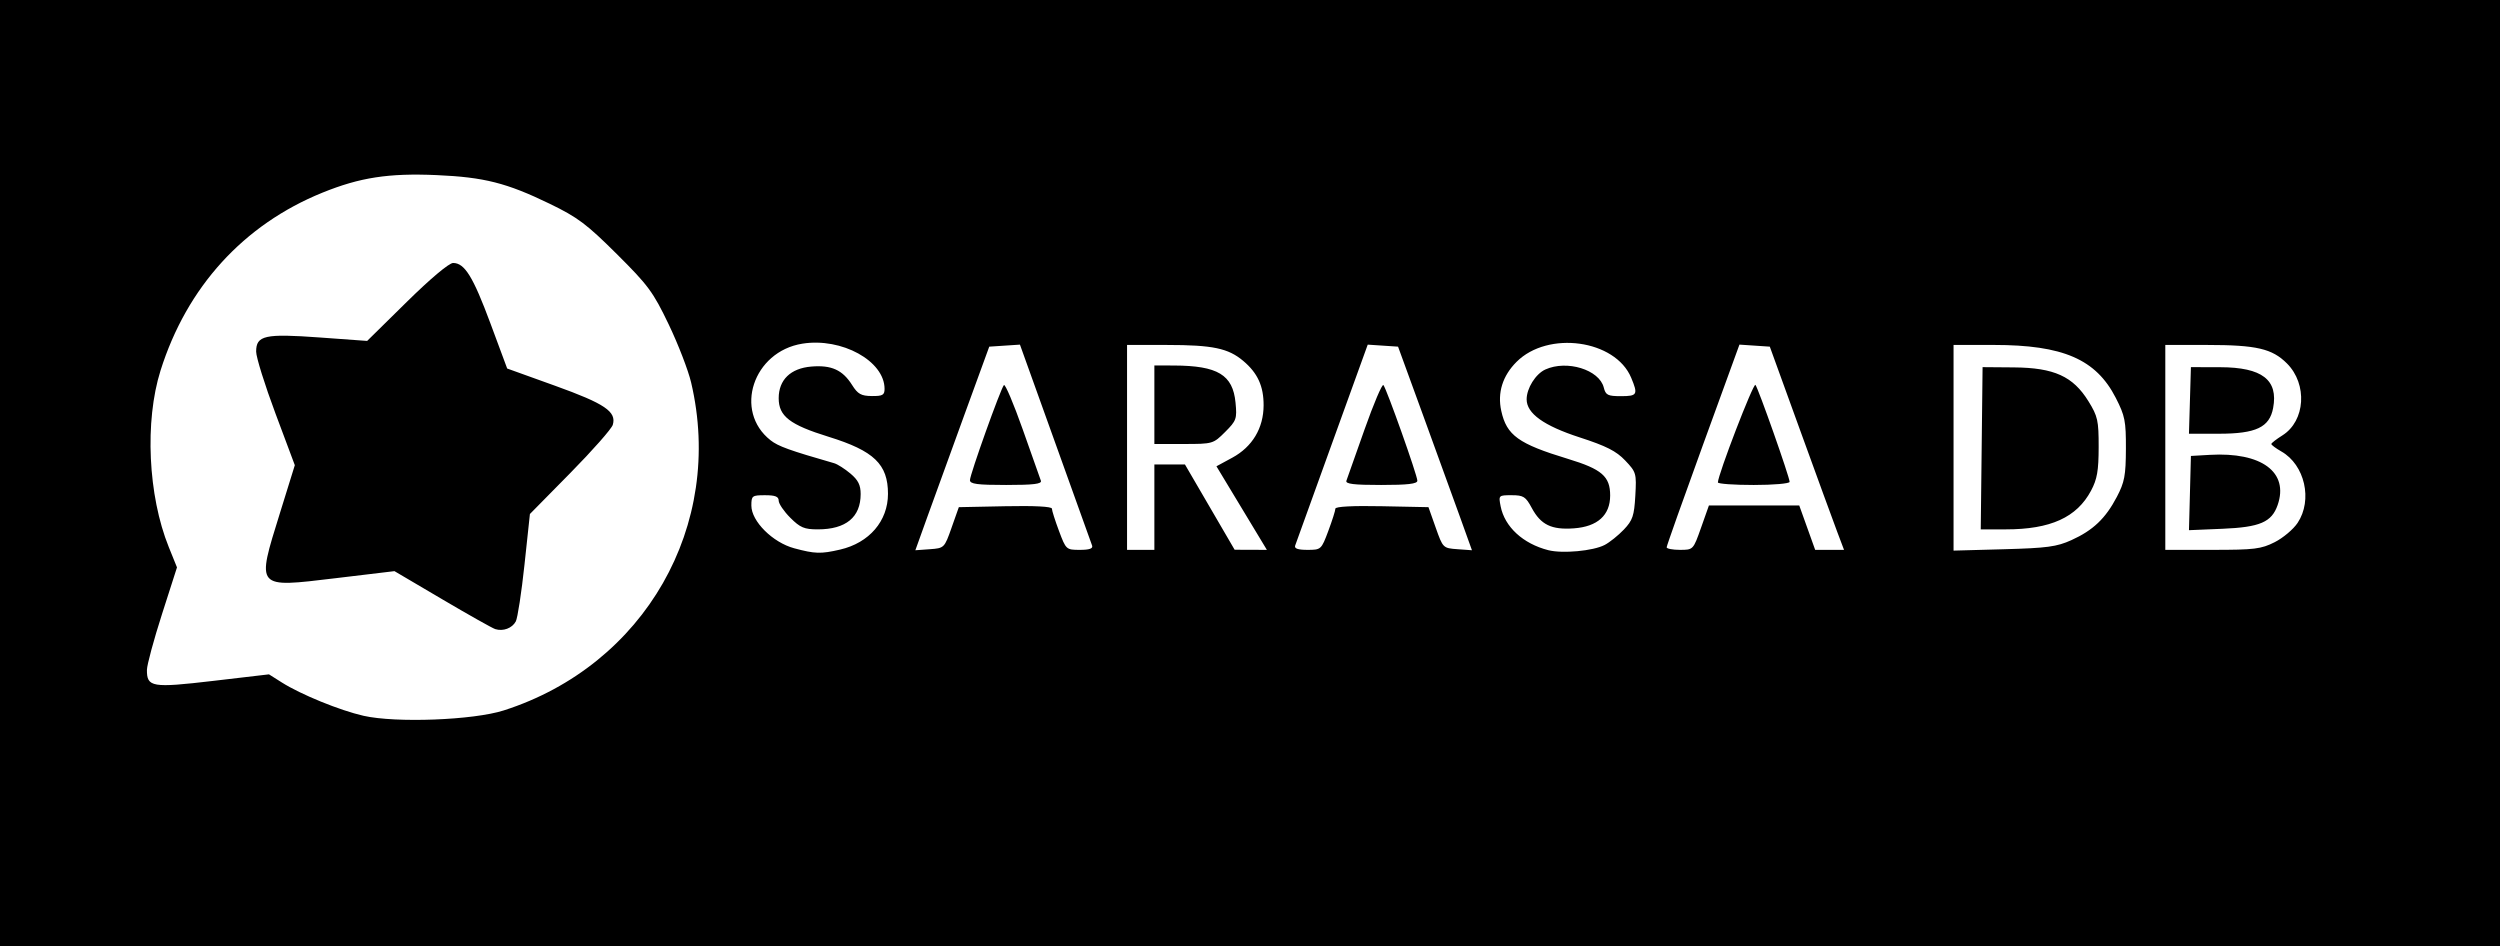 <?xml version="1.0" encoding="UTF-8" standalone="no"?>
<svg
   xmlns:dc="http://purl.org/dc/elements/1.1/"
   xmlns:cc="http://creativecommons.org/ns#"
   xmlns:rdf="http://www.w3.org/1999/02/22-rdf-syntax-ns#"
   xmlns:svg="http://www.w3.org/2000/svg"
   xmlns="http://www.w3.org/2000/svg"
   xmlns:sodipodi="http://sodipodi.sourceforge.net/DTD/sodipodi-0.dtd"
   xmlns:inkscape="http://www.inkscape.org/namespaces/inkscape"
   version="1.1"
   id="svg248"
   width="732"
   height="277"
   viewBox="0 0 732 277"
   sodipodi:docname="sarasa-db-newlogo.svg"
   inkscape:version="1.0.2 (e86c870879, 2021-01-15)">
  <rect x="0" y="0" width="732" height="277" fill="#808080" stroke="none"/>
  <defs
     id="defs252" />
  <sodipodi:namedview
     pagecolor="#ffffff"
     bordercolor="#666666"
     borderopacity="1"
     objecttolerance="10"
     gridtolerance="10"
     guidetolerance="10"
     inkscape:pageopacity="0"
     inkscape:pageshadow="2"
     inkscape:window-width="1920"
     inkscape:window-height="1007"
     id="namedview250"
     showgrid="false"
     inkscape:zoom="256"
     inkscape:cx="730.05041"
     inkscape:cy="276.26437"
     inkscape:window-x="0"
     inkscape:window-y="0"
     inkscape:window-maximized="1"
     inkscape:current-layer="g256"
     inkscape:document-rotation="0" />
  <g
     inkscape:groupmode="layer"
     inkscape:label="Image"
     id="g256">
    <rect
       style="fill:#ffffff"
       id="rect879"
       width="696.493"
       height="229.587"
       x="15.013"
       y="21.673" />
    <path
       style="fill:#000000;stroke-width:1"
       d="M 0,138.5 V 0 H 366 732 V 138.5 277 H 366 0 Z m 147.5,69.51 c 41.288,-13.208 64.704,-54.186 54.862,-96.01 -0.841,-3.575 -3.793,-11.225 -6.56,-17 -4.561,-9.52 -5.982,-11.446 -15.22,-20.632 -8.829,-8.78 -11.45,-10.743 -19.636,-14.711 -12.593,-6.105 -19.201,-7.779 -33.098,-8.387 -14.051,-0.614 -22.458,0.68 -33.465,5.15 -23.09,9.377 -39.68,27.613 -47.383,52.081 -4.676,14.855 -3.662,36.632 2.406,51.655 l 2.414,5.976 -4.39,13.685 c -2.414,7.527 -4.399,14.867 -4.41,16.312 -0.039,5.087 1.47,5.339 19.382,3.237 l 16.355,-1.919 3.766,2.384 c 5.552,3.514 16.979,8.175 23.905,9.751 9.464,2.154 32.14,1.287 41.072,-1.57 z M 145,184.2 c -0.825,-0.261 -7.8,-4.186 -15.5,-8.722 l -14,-8.247 -17.278,2.07 c -23.505,2.816 -23.176,3.203 -16.264,-19.052 l 4.362,-14.043 -5.66,-15.129 c -3.113,-8.321 -5.66,-16.477 -5.66,-18.124 0,-4.751 2.513,-5.31 18.613,-4.14 l 13.887,1.009 11.593,-11.411 c 6.923,-6.815 12.391,-11.411 13.576,-11.411 3.374,0 5.848,4.005 10.932,17.701 l 4.9,13.201 14,5.039 c 14.617,5.261 18.062,7.592 16.923,11.449 -0.343,1.161 -5.943,7.511 -12.445,14.111 l -11.822,12 -1.587,14.831 c -0.873,8.157 -2.019,15.638 -2.547,16.625 -1.062,1.985 -3.717,2.974 -6.023,2.243 z m 100.98,-23.281 c 8.525,-1.964 14.02,-8.362 14.02,-16.322 0,-8.663 -4.085,-12.59 -17.378,-16.705 C 231.237,124.369 228,121.869 228,116.601 c 0,-5.386 3.482,-8.763 9.559,-9.272 5.884,-0.493 9.16,0.992 11.939,5.411 1.659,2.638 2.644,3.19 5.752,3.221 3.173,0.033 3.75,-0.29 3.75,-2.093 0,-8.174 -12.55,-15.083 -24.055,-13.243 -14.439,2.309 -20.193,19.743 -9.335,28.283 2.257,1.775 5.544,2.961 18.645,6.726 0.965,0.277 3.103,1.638 4.75,3.024 2.269,1.909 2.995,3.363 2.995,5.997 0,6.793 -4.31,10.345 -12.55,10.345 -3.955,0 -5.158,-0.508 -8.05,-3.4 C 229.53,149.73 228,147.48 228,146.6 c 0,-1.2 -1,-1.6 -4,-1.6 -3.789,0 -4,0.16 -4,3.039 0,4.58 6.248,10.806 12.539,12.495 6.117,1.642 7.78,1.69 13.441,0.385 z m 223.856,-1.348 c 1.465,-0.766 4,-2.797 5.633,-4.515 2.574,-2.707 3.02,-4.026 3.353,-9.909 0.37,-6.555 0.269,-6.907 -2.969,-10.315 -2.628,-2.765 -5.515,-4.229 -13.353,-6.771 -10.479,-3.398 -15.5,-7.002 -15.5,-11.127 0,-3.246 2.628,-7.444 5.472,-8.74 6.304,-2.872 15.799,0.055 17.11,5.274 0.559,2.227 1.162,2.531 5.027,2.531 4.806,0 5.061,-0.461 2.998,-5.4 -4.65,-11.128 -24.35,-13.856 -33.559,-4.647 -4.103,4.103 -5.645,9.051 -4.477,14.367 1.572,7.157 5.029,9.644 19.506,14.037 9.934,3.014 12.378,5.132 12.378,10.724 0,5.787 -3.693,9.128 -10.64,9.625 -6.55,0.468 -9.665,-1.043 -12.315,-5.976 -1.779,-3.312 -2.428,-3.724 -5.875,-3.726 -3.836,-0.003 -3.869,0.03 -3.238,3.247 1.177,6.01 6.548,10.955 13.954,12.847 4.149,1.06 13.138,0.228 16.496,-1.526 z m -191.214,-5.07 2.122,-6 13.628,-0.278 c 8.521,-0.174 13.628,0.093 13.628,0.712 0,0.545 0.932,3.483 2.072,6.528 2.043,5.46 2.129,5.538 6.107,5.538 2.798,0 3.899,-0.383 3.592,-1.25 -0.243,-0.688 -5.098,-14.209 -10.787,-30.047 l -10.344,-28.797 -4.494,0.297 -4.494,0.297 -7.295,20 c -4.012,11 -8.881,24.413 -10.819,29.807 l -3.524,9.807 4.244,-0.307 c 4.213,-0.305 4.259,-0.35 6.366,-6.307 z M 284,140.581 c 0,-1.633 8.958,-26.701 9.945,-27.831 0.361,-0.413 2.844,5.437 5.518,13 2.674,7.563 5.062,14.313 5.307,15 0.338,0.949 -2.107,1.25 -10.163,1.25 C 286.115,142 284,141.717 284,140.581 Z m 54,7.919 V 136 h 4.478 4.478 l 7.272,12.483 7.272,12.483 4.721,0.017 4.721,0.017 -7.384,-12.236 -7.384,-12.236 4.637,-2.514 c 5.874,-3.185 9.15,-8.655 9.173,-15.314 0.019,-5.638 -1.74,-9.476 -5.979,-13.043 -4.391,-3.695 -8.941,-4.646 -22.255,-4.652 L 330,101.001 v 30 30 h 4 4 z m 0,-30 v -11.5 l 5.75,0.024 c 12.811,0.053 17.231,2.72 18.014,10.868 0.455,4.739 0.264,5.281 -3.039,8.583 -3.487,3.487 -3.618,3.525 -12.125,3.525 h -8.6 z m 50.928,36.962 C 390.068,152.417 391,149.479 391,148.934 c 0,-0.619 5.107,-0.886 13.628,-0.712 l 13.628,0.278 2.122,6 c 2.107,5.957 2.153,6.002 6.366,6.307 l 4.244,0.307 -3.524,-9.807 c -1.938,-5.394 -6.807,-18.807 -10.819,-29.807 l -7.295,-20 -4.44,-0.295 -4.44,-0.295 -10.409,28.795 c -5.725,15.837 -10.604,29.358 -10.841,30.045 -0.299,0.865 0.811,1.25 3.603,1.25 3.978,0 4.064,-0.078 6.107,-5.538 z M 394.23,140.75 c 0.244,-0.688 2.633,-7.438 5.307,-15 2.674,-7.563 5.161,-13.413 5.527,-13 0.918,1.037 9.941,26.457 9.938,28 -10e-4,0.921 -2.791,1.25 -10.609,1.25 -8.056,0 -10.5,-0.301 -10.163,-1.25 z M 498.075,154.5 500.37,148 h 13.225 13.225 l 2.331,6.5 L 531.482,161 h 4.225 4.225 l -1.984,-5.25 c -1.091,-2.887 -5.981,-16.275 -10.866,-29.75 l -8.882,-24.5 -4.446,-0.298 -4.446,-0.298 -10.657,29.298 c -5.861,16.114 -10.656,29.636 -10.655,30.048 10e-4,0.413 1.753,0.75 3.892,0.75 3.886,0 3.893,-0.007 6.185,-6.5 z m 4.925,-13.246 c 0,-2.222 10.398,-29.24 10.991,-28.561 0.813,0.93 10.009,27.016 10.009,28.392 0,0.503 -4.725,0.915 -10.5,0.915 -5.775,0 -10.5,-0.336 -10.5,-0.746 z m 103.5,16.9 c 6.343,-2.869 10,-6.345 13.309,-12.654 2.258,-4.305 2.627,-6.26 2.657,-14.071 0.031,-8.146 -0.271,-9.668 -2.965,-14.933 -5.788,-11.31 -15.435,-15.496 -35.71,-15.496 H 572 v 30.109 30.109 l 14.75,-0.402 c 12.635,-0.344 15.467,-0.726 19.75,-2.663 z m -26.268,-26.904 0.268,-23.75 9.173,0.075 c 11.77,0.097 17.311,2.611 21.818,9.901 2.737,4.427 3.008,5.642 2.997,13.445 -0.01,6.915 -0.441,9.384 -2.222,12.734 -4.172,7.844 -11.875,11.345 -24.966,11.345 h -7.337 z M 666.03,158.75 c 2.45,-1.238 5.47,-3.779 6.712,-5.648 4.457,-6.706 2.115,-17.001 -4.756,-20.911 -1.635,-0.93 -2.958,-1.917 -2.941,-2.192 0.018,-0.275 1.477,-1.407 3.244,-2.516 6.723,-4.221 7.406,-14.989 1.336,-21.06 -4.35,-4.35 -8.932,-5.412 -23.374,-5.419 l -12.25,-0.006 v 30 30 h 13.788 c 12.312,0 14.265,-0.241 18.242,-2.25 z m -24.815,-14.382 0.285,-10.868 5.5,-0.318 c 15.196,-0.88 23.248,5.072 19.89,14.703 -1.745,5.006 -5.187,6.483 -16.175,6.942 l -9.785,0.409 z m -10e-4,-27.118 0.286,-9.75 8.573,0.019 c 12.283,0.027 17.046,3.701 15.498,11.952 -1.059,5.645 -5.012,7.52 -15.858,7.525 l -8.786,0.004 0.286,-9.75 z"
       id="path262" />
  </g>
</svg>
